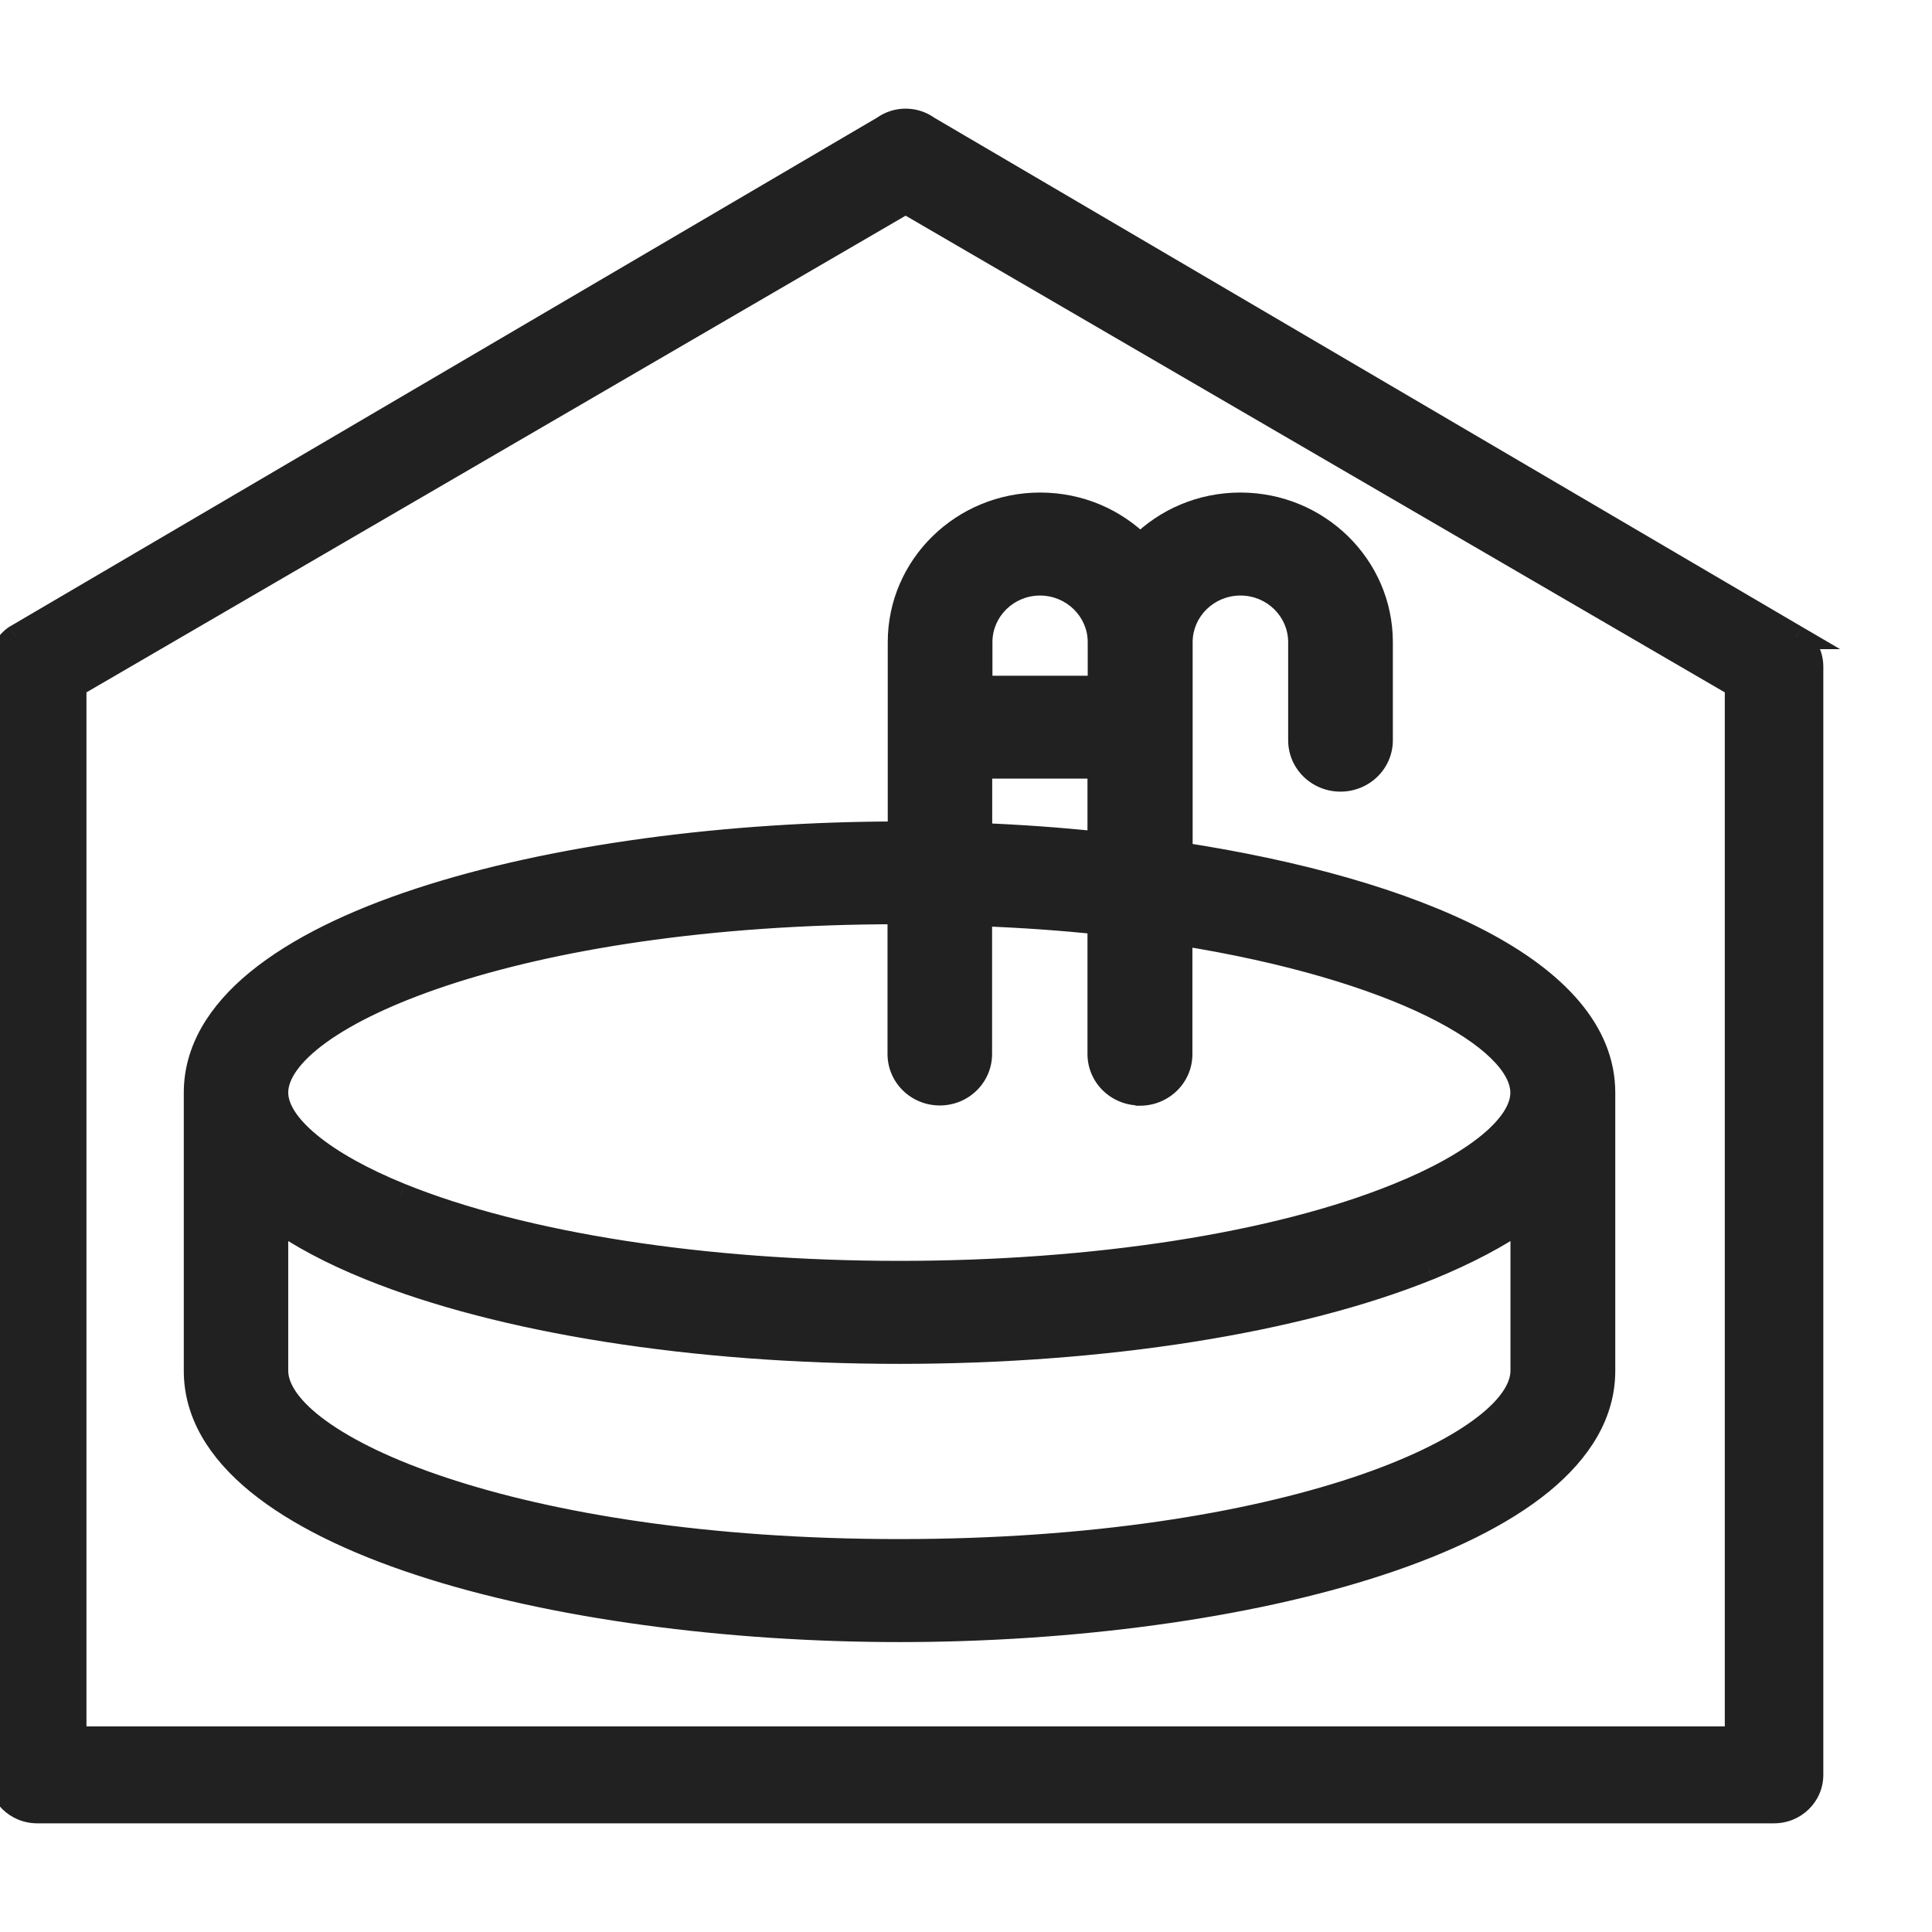 <svg width="16" height="16" viewBox="0 0 16 16" fill="none" xmlns="http://www.w3.org/2000/svg">
<g clip-path="url(#clip0_118_548)">
<path fill-rule="evenodd" clip-rule="evenodd" d="M7.679 1.056L14.871 5.276H14.871C14.953 5.332 15 5.425 15 5.521L15 14.698C15 14.865 14.862 15 14.692 15H0.308C0.138 15 0 14.865 0 14.698V5.521C0 5.425 0.049 5.332 0.129 5.276L7.322 1.056C7.428 0.981 7.572 0.981 7.679 1.056ZM0.616 14.397H14.384L14.384 5.676L7.5 1.671L0.616 5.676V14.397ZM1.622 9.05C1.622 7.657 4.625 6.903 7.45 6.903L7.45 6.903H7.452V5.318C7.452 4.688 7.974 4.179 8.614 4.179C8.939 4.179 9.232 4.309 9.443 4.521C9.655 4.309 9.948 4.179 10.272 4.179C10.915 4.179 11.435 4.69 11.435 5.318V6.13C11.435 6.311 11.286 6.457 11.101 6.457C10.917 6.457 10.768 6.311 10.768 6.13V5.318C10.768 5.05 10.546 4.832 10.273 4.832C9.999 4.832 9.777 5.05 9.777 5.318V7.075C11.71 7.371 13.277 8.042 13.277 9.05V11.352C13.277 12.746 10.275 13.499 7.45 13.499C4.625 13.499 1.622 12.746 1.622 11.352V9.05ZM9.775 8.73C9.775 8.911 9.626 9.057 9.441 9.057L9.439 9.055C9.255 9.055 9.106 8.909 9.106 8.728V7.639C8.794 7.607 8.463 7.583 8.116 7.57V8.728C8.116 8.909 7.968 9.055 7.783 9.055C7.599 9.055 7.45 8.909 7.45 8.728V7.554H7.448C4.249 7.554 2.287 8.425 2.287 9.048C2.287 9.318 2.673 9.636 3.32 9.9C4.329 10.307 5.834 10.542 7.448 10.542C9.061 10.542 10.566 10.309 11.575 9.9C12.222 9.638 12.608 9.321 12.608 9.05C12.608 8.597 11.568 8.016 9.775 7.731V8.73ZM12.609 10.094V11.352C12.609 11.975 10.646 12.846 7.448 12.846C4.249 12.846 2.287 11.977 2.287 11.352V10.093C2.487 10.233 2.74 10.372 3.065 10.503C4.152 10.943 5.75 11.195 7.448 11.195C9.146 11.195 10.742 10.943 11.831 10.503C12.155 10.37 12.409 10.233 12.609 10.094ZM9.108 5.317C9.108 5.05 8.886 4.832 8.612 4.832H8.614C8.341 4.832 8.119 5.05 8.119 5.317V5.696H9.108V5.317ZM9.106 6.348H8.117V6.916C8.448 6.929 8.781 6.953 9.106 6.988V6.348Z" fill="#212121"/>
<path d="M14.871 5.276V5.376H15.239L14.921 5.19L14.871 5.276ZM7.679 1.056L7.621 1.138L7.628 1.142L7.679 1.056ZM14.871 5.276V5.176H14.548L14.814 5.359L14.871 5.276ZM15 5.521L15.1 5.521V5.521H15ZM15 14.698L14.9 14.698V14.698H15ZM0.129 5.276L0.079 5.19L0.072 5.194L0.129 5.276ZM7.322 1.056L7.372 1.142L7.379 1.138L7.322 1.056ZM14.384 14.397V14.497H14.484L14.484 14.397L14.384 14.397ZM0.616 14.397H0.516V14.497H0.616V14.397ZM14.384 5.676L14.484 5.676L14.484 5.619L14.434 5.59L14.384 5.676ZM7.5 1.671L7.55 1.585L7.5 1.555L7.45 1.585L7.5 1.671ZM0.616 5.676L0.566 5.59L0.516 5.619V5.676H0.616ZM7.45 6.903L7.482 6.998L7.45 6.803V6.903ZM7.45 6.903L7.417 6.809L7.45 7.003V6.903ZM7.452 6.903V7.003H7.552V6.903H7.452ZM9.443 4.521L9.373 4.591L9.443 4.662L9.514 4.591L9.443 4.521ZM9.777 7.075H9.677V7.161L9.762 7.174L9.777 7.075ZM9.441 9.057L9.378 9.134L9.406 9.157H9.441V9.057ZM9.439 9.055L9.502 8.978L9.475 8.955H9.439V9.055ZM9.106 7.639H9.206V7.549L9.116 7.54L9.106 7.639ZM8.116 7.57L8.12 7.47L8.016 7.466V7.57H8.116ZM7.45 7.554H7.55V7.454H7.45V7.554ZM3.32 9.9L3.282 9.992L3.283 9.992L3.32 9.9ZM11.575 9.9L11.537 9.807L11.537 9.807L11.575 9.9ZM9.775 7.731L9.79 7.632L9.675 7.614V7.731H9.775ZM12.609 10.094H12.709V9.902L12.552 10.011L12.609 10.094ZM2.287 10.093L2.344 10.011L2.187 9.902V10.093H2.287ZM3.065 10.503L3.102 10.41L3.102 10.41L3.065 10.503ZM11.831 10.503L11.868 10.595L11.869 10.595L11.831 10.503ZM8.119 5.696H8.019V5.796H8.119V5.696ZM9.108 5.696V5.796H9.208V5.696H9.108ZM8.117 6.348V6.248H8.017V6.348H8.117ZM9.106 6.348H9.206V6.248H9.106V6.348ZM8.117 6.916H8.017V7.012L8.113 7.016L8.117 6.916ZM9.106 6.988L9.095 7.087L9.206 7.099V6.988H9.106ZM14.921 5.19L7.729 0.97L7.628 1.142L14.82 5.362L14.921 5.19ZM14.871 5.376H14.871V5.176H14.871V5.376ZM15.1 5.521C15.1 5.393 15.037 5.269 14.927 5.194L14.814 5.359C14.869 5.396 14.9 5.457 14.9 5.521H15.1ZM15.1 14.698L15.1 5.521L14.9 5.521L14.9 14.698L15.1 14.698ZM14.692 15.1C14.916 15.1 15.1 14.922 15.1 14.698H14.9C14.9 14.808 14.809 14.9 14.692 14.9V15.1ZM0.308 15.1H14.692V14.9H0.308V15.1ZM-0.1 14.698C-0.1 14.922 0.084 15.1 0.308 15.1V14.9C0.191 14.9 0.1 14.808 0.1 14.698H-0.1ZM-0.1 5.521V14.698H0.1V5.521H-0.1ZM0.072 5.194C-0.034 5.269 -0.1 5.391 -0.1 5.521H0.1C0.1 5.459 0.133 5.396 0.187 5.358L0.072 5.194ZM7.271 0.97L0.079 5.19L0.18 5.362L7.372 1.142L7.271 0.97ZM7.736 0.974C7.595 0.875 7.405 0.875 7.264 0.974L7.379 1.138C7.451 1.087 7.549 1.087 7.621 1.138L7.736 0.974ZM14.384 14.297H0.616V14.497H14.384V14.297ZM14.284 5.676L14.284 14.397L14.484 14.397L14.484 5.676L14.284 5.676ZM7.45 1.757L14.334 5.763L14.434 5.59L7.55 1.585L7.45 1.757ZM0.666 5.763L7.55 1.757L7.45 1.585L0.566 5.59L0.666 5.763ZM0.716 14.397V5.676H0.516V14.397H0.716ZM7.45 6.803C6.03 6.803 4.562 6.992 3.445 7.359C2.887 7.542 2.411 7.772 2.072 8.049C1.732 8.327 1.522 8.662 1.522 9.05H1.722C1.722 8.742 1.887 8.459 2.199 8.204C2.511 7.948 2.962 7.728 3.508 7.549C4.599 7.191 6.045 7.003 7.45 7.003V6.803ZM7.482 6.998L7.482 6.998L7.417 6.809L7.417 6.809L7.482 6.998ZM7.452 6.803H7.45V7.003H7.452V6.803ZM7.352 5.318V6.903H7.552V5.318H7.352ZM8.614 4.079C7.921 4.079 7.352 4.631 7.352 5.318H7.552C7.552 4.746 8.027 4.279 8.614 4.279V4.079ZM9.514 4.45C9.285 4.22 8.966 4.079 8.614 4.079V4.279C8.912 4.279 9.18 4.398 9.373 4.591L9.514 4.45ZM10.272 4.079C9.921 4.079 9.602 4.22 9.373 4.45L9.514 4.591C9.707 4.398 9.975 4.279 10.272 4.279V4.079ZM11.535 5.318C11.535 4.633 10.968 4.079 10.272 4.079V4.279C10.861 4.279 11.335 4.747 11.335 5.318H11.535ZM11.535 6.13V5.318H11.335V6.13H11.535ZM11.101 6.556C11.339 6.556 11.535 6.368 11.535 6.13H11.335C11.335 6.253 11.233 6.356 11.101 6.356V6.556ZM10.668 6.13C10.668 6.368 10.864 6.556 11.101 6.556V6.356C10.97 6.356 10.868 6.253 10.868 6.13H10.668ZM10.668 5.318V6.13H10.868V5.318H10.668ZM10.273 4.932C10.493 4.932 10.668 5.107 10.668 5.318H10.868C10.868 4.993 10.599 4.732 10.273 4.732V4.932ZM9.877 5.318C9.877 5.107 10.053 4.932 10.273 4.932V4.732C9.946 4.732 9.677 4.993 9.677 5.318H9.877ZM9.877 7.075V5.318H9.677V7.075H9.877ZM13.377 9.05C13.377 8.488 12.941 8.042 12.299 7.707C11.652 7.369 10.764 7.125 9.792 6.976L9.762 7.174C10.723 7.321 11.586 7.561 12.206 7.884C12.831 8.211 13.178 8.605 13.178 9.05H13.377ZM13.377 11.352V9.05H13.178V11.352H13.377ZM7.45 13.599C8.869 13.599 10.338 13.41 11.454 13.043C12.012 12.86 12.489 12.63 12.828 12.353C13.167 12.075 13.377 11.741 13.377 11.352H13.178C13.178 11.66 13.012 11.943 12.701 12.198C12.389 12.454 11.938 12.674 11.392 12.853C10.301 13.212 8.855 13.399 7.45 13.399V13.599ZM1.522 11.352C1.522 11.741 1.732 12.075 2.072 12.353C2.411 12.63 2.888 12.86 3.445 13.043C4.562 13.41 6.03 13.599 7.45 13.599V13.399C6.045 13.399 4.599 13.212 3.508 12.853C2.962 12.674 2.511 12.454 2.199 12.198C1.887 11.943 1.722 11.66 1.722 11.352H1.522ZM1.522 9.05V11.352H1.722V9.05H1.522ZM9.441 9.157C9.679 9.157 9.875 8.968 9.875 8.73H9.675C9.675 8.854 9.572 8.957 9.441 8.957V9.157ZM9.376 9.132L9.378 9.134L9.505 8.979L9.502 8.978L9.376 9.132ZM9.006 8.728C9.006 8.966 9.201 9.155 9.439 9.155V8.955C9.308 8.955 9.206 8.852 9.206 8.728H9.006ZM9.006 7.639V8.728H9.206V7.639H9.006ZM8.113 7.67C8.457 7.683 8.786 7.706 9.095 7.739L9.116 7.54C8.802 7.507 8.469 7.483 8.12 7.47L8.113 7.67ZM8.216 8.728V7.57H8.016V8.728H8.216ZM7.783 9.155C8.021 9.155 8.216 8.966 8.216 8.728H8.016C8.016 8.852 7.914 8.955 7.783 8.955V9.155ZM7.35 8.728C7.35 8.966 7.545 9.155 7.783 9.155V8.955C7.652 8.955 7.55 8.852 7.55 8.728H7.35ZM7.35 7.554V8.728H7.55V7.554H7.35ZM7.448 7.654H7.45V7.454H7.448V7.654ZM2.387 9.048C2.387 8.944 2.473 8.799 2.702 8.633C2.925 8.472 3.26 8.309 3.699 8.163C4.577 7.871 5.857 7.654 7.448 7.654V7.454C5.84 7.454 4.539 7.673 3.636 7.973C3.185 8.123 2.83 8.294 2.585 8.471C2.346 8.644 2.187 8.841 2.187 9.048H2.387ZM3.358 9.807C3.04 9.678 2.791 9.537 2.624 9.399C2.453 9.258 2.387 9.137 2.387 9.048H2.187C2.187 9.23 2.314 9.402 2.497 9.554C2.685 9.708 2.954 9.858 3.282 9.992L3.358 9.807ZM7.448 10.442C5.841 10.442 4.351 10.208 3.358 9.807L3.283 9.992C4.308 10.406 5.827 10.642 7.448 10.642V10.442ZM11.537 9.807C10.544 10.21 9.054 10.442 7.448 10.442V10.642C9.068 10.642 10.587 10.408 11.613 9.992L11.537 9.807ZM12.508 9.05C12.508 9.139 12.442 9.26 12.271 9.401C12.104 9.538 11.855 9.679 11.537 9.807L11.612 9.992C11.941 9.86 12.21 9.71 12.398 9.556C12.581 9.405 12.708 9.232 12.708 9.05H12.508ZM9.759 7.829C10.649 7.971 11.348 8.185 11.82 8.417C12.057 8.534 12.233 8.652 12.348 8.765C12.465 8.879 12.508 8.976 12.508 9.05H12.708C12.708 8.898 12.622 8.753 12.488 8.622C12.352 8.489 12.156 8.359 11.908 8.238C11.412 7.995 10.694 7.776 9.79 7.632L9.759 7.829ZM9.875 8.73V7.731H9.675V8.73H9.875ZM12.509 10.094V11.352H12.709V10.094H12.509ZM12.509 11.352C12.509 11.457 12.422 11.602 12.193 11.767C11.971 11.928 11.636 12.092 11.196 12.238C10.318 12.529 9.039 12.746 7.448 12.746V12.946C9.055 12.946 10.356 12.727 11.259 12.427C11.71 12.278 12.065 12.107 12.311 11.929C12.55 11.756 12.709 11.559 12.709 11.352H12.509ZM7.448 12.746C5.857 12.746 4.577 12.53 3.699 12.238C3.26 12.093 2.925 11.929 2.702 11.768C2.473 11.602 2.387 11.457 2.387 11.352H2.187C2.187 11.559 2.346 11.757 2.585 11.93C2.83 12.108 3.186 12.279 3.636 12.428C4.539 12.728 5.84 12.946 7.448 12.946V12.746ZM2.387 11.352V10.093H2.187V11.352H2.387ZM2.23 10.175C2.437 10.32 2.697 10.462 3.027 10.595L3.102 10.41C2.784 10.282 2.537 10.146 2.344 10.011L2.23 10.175ZM3.027 10.595C4.13 11.042 5.742 11.295 7.448 11.295V11.095C5.757 11.095 4.173 10.844 3.102 10.41L3.027 10.595ZM7.448 11.295C9.154 11.295 10.763 11.042 11.868 10.595L11.793 10.41C10.72 10.844 9.138 11.095 7.448 11.095V11.295ZM11.869 10.595C12.198 10.46 12.459 10.32 12.666 10.176L12.552 10.011C12.358 10.146 12.112 10.28 11.793 10.41L11.869 10.595ZM8.612 4.932C8.832 4.932 9.008 5.107 9.008 5.317H9.208C9.208 4.993 8.939 4.732 8.612 4.732V4.932ZM8.614 4.732H8.612V4.932H8.614V4.732ZM8.219 5.317C8.219 5.107 8.394 4.932 8.614 4.932V4.732C8.288 4.732 8.019 4.993 8.019 5.317H8.219ZM8.219 5.696V5.317H8.019V5.696H8.219ZM9.108 5.596H8.119V5.796H9.108V5.596ZM9.008 5.317V5.696H9.208V5.317H9.008ZM8.117 6.448H9.106V6.248H8.117V6.448ZM8.217 6.916V6.348H8.017V6.916H8.217ZM9.116 6.888C8.79 6.853 8.454 6.829 8.12 6.816L8.113 7.016C8.442 7.029 8.773 7.053 9.095 7.087L9.116 6.888ZM9.006 6.348V6.988H9.206V6.348H9.006Z" fill="#212121"/>
</g>
<defs>
<clipPath id="clip0_118_548">
<rect width="16" height="16" fill="white"/>
</clipPath>
</defs>
</svg>
